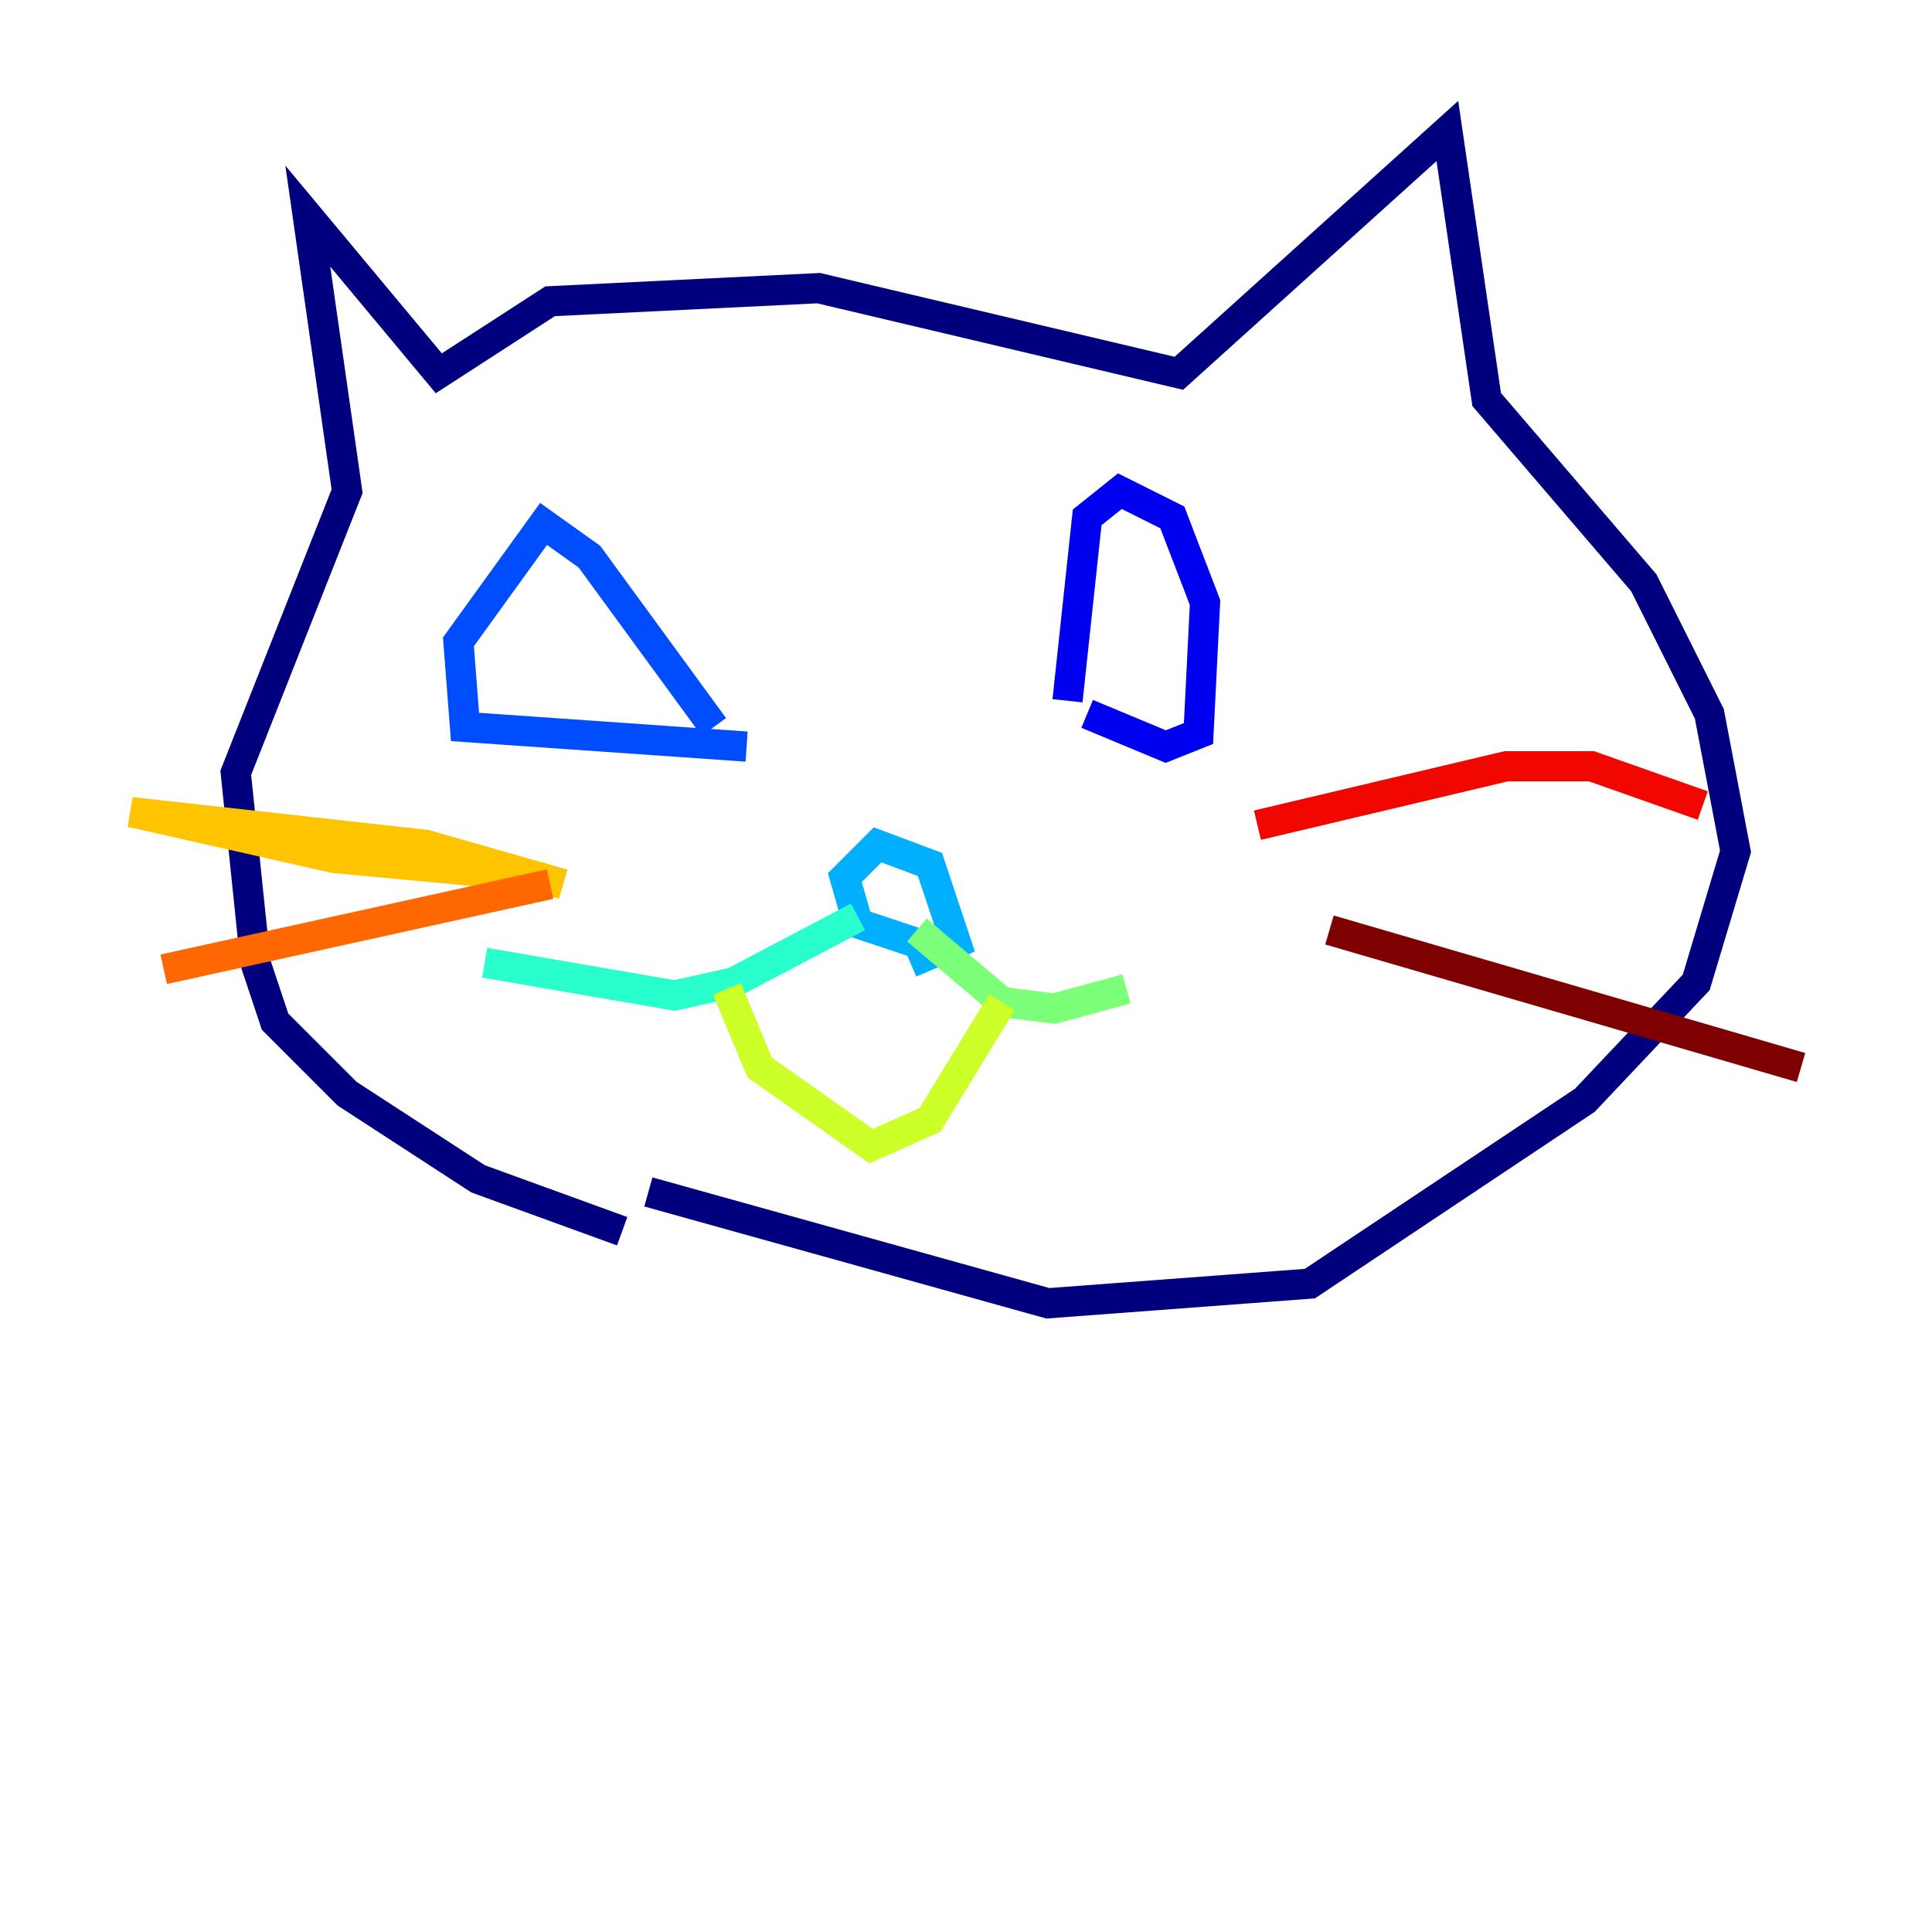 <?xml version="1.0" encoding="utf-8" ?>
<svg baseProfile="tiny" height="128" version="1.2" viewBox="0,0,128,128" width="128" xmlns="http://www.w3.org/2000/svg" xmlns:ev="http://www.w3.org/2001/xml-events" xmlns:xlink="http://www.w3.org/1999/xlink"><defs /><polyline fill="none" points="41.22,81.573 31.675,78.102 22.997,72.461 18.224,67.688 16.922,63.783 15.62,51.2 22.997,32.542 20.393,14.319 29.071,24.732 36.447,19.959 54.237,19.091 78.102,24.732 95.891,8.678 98.495,26.468 108.909,38.617 113.248,47.295 114.983,56.407 112.38,65.085 105.003,72.895 86.78,85.044 69.424,86.346 42.956,78.969" stroke="#00007f" stroke-width="2" /><polyline fill="none" points="70.725,46.427 72.027,34.278 74.197,32.542 77.668,34.278 79.837,39.919 79.403,48.597 77.234,49.464 72.027,47.295" stroke="#0000f1" stroke-width="2" /><polyline fill="none" points="47.295,48.163 39.051,36.881 36.014,34.712 30.373,42.522 30.807,48.163 49.464,49.464" stroke="#004cff" stroke-width="2" /><polyline fill="none" points="60.746,62.481 56.841,61.18 55.973,58.142 58.142,55.973 61.614,57.275 63.349,62.481 60.312,63.783" stroke="#00b0ff" stroke-width="2" /><polyline fill="none" points="56.841,60.746 48.597,65.085 44.691,65.953 32.108,63.783" stroke="#29ffcd" stroke-width="2" /><polyline fill="none" points="60.746,61.614 66.386,66.386 69.858,66.82 74.63,65.519" stroke="#7cff79" stroke-width="2" /><polyline fill="none" points="66.386,66.386 61.614,74.197 57.709,75.932 50.332,70.725 48.163,65.519" stroke="#cdff29" stroke-width="2" /><polyline fill="none" points="37.315,58.576 28.203,55.973 8.678,53.803 22.129,56.841 36.014,58.142" stroke="#ffc400" stroke-width="2" /><polyline fill="none" points="36.447,58.576 10.848,64.217" stroke="#ff6700" stroke-width="2" /><polyline fill="none" points="83.308,54.671 99.797,50.766 105.437,50.766 112.814,53.37" stroke="#f10700" stroke-width="2" /><polyline fill="none" points="88.081,61.614 119.322,70.725" stroke="#7f0000" stroke-width="2" /></svg>